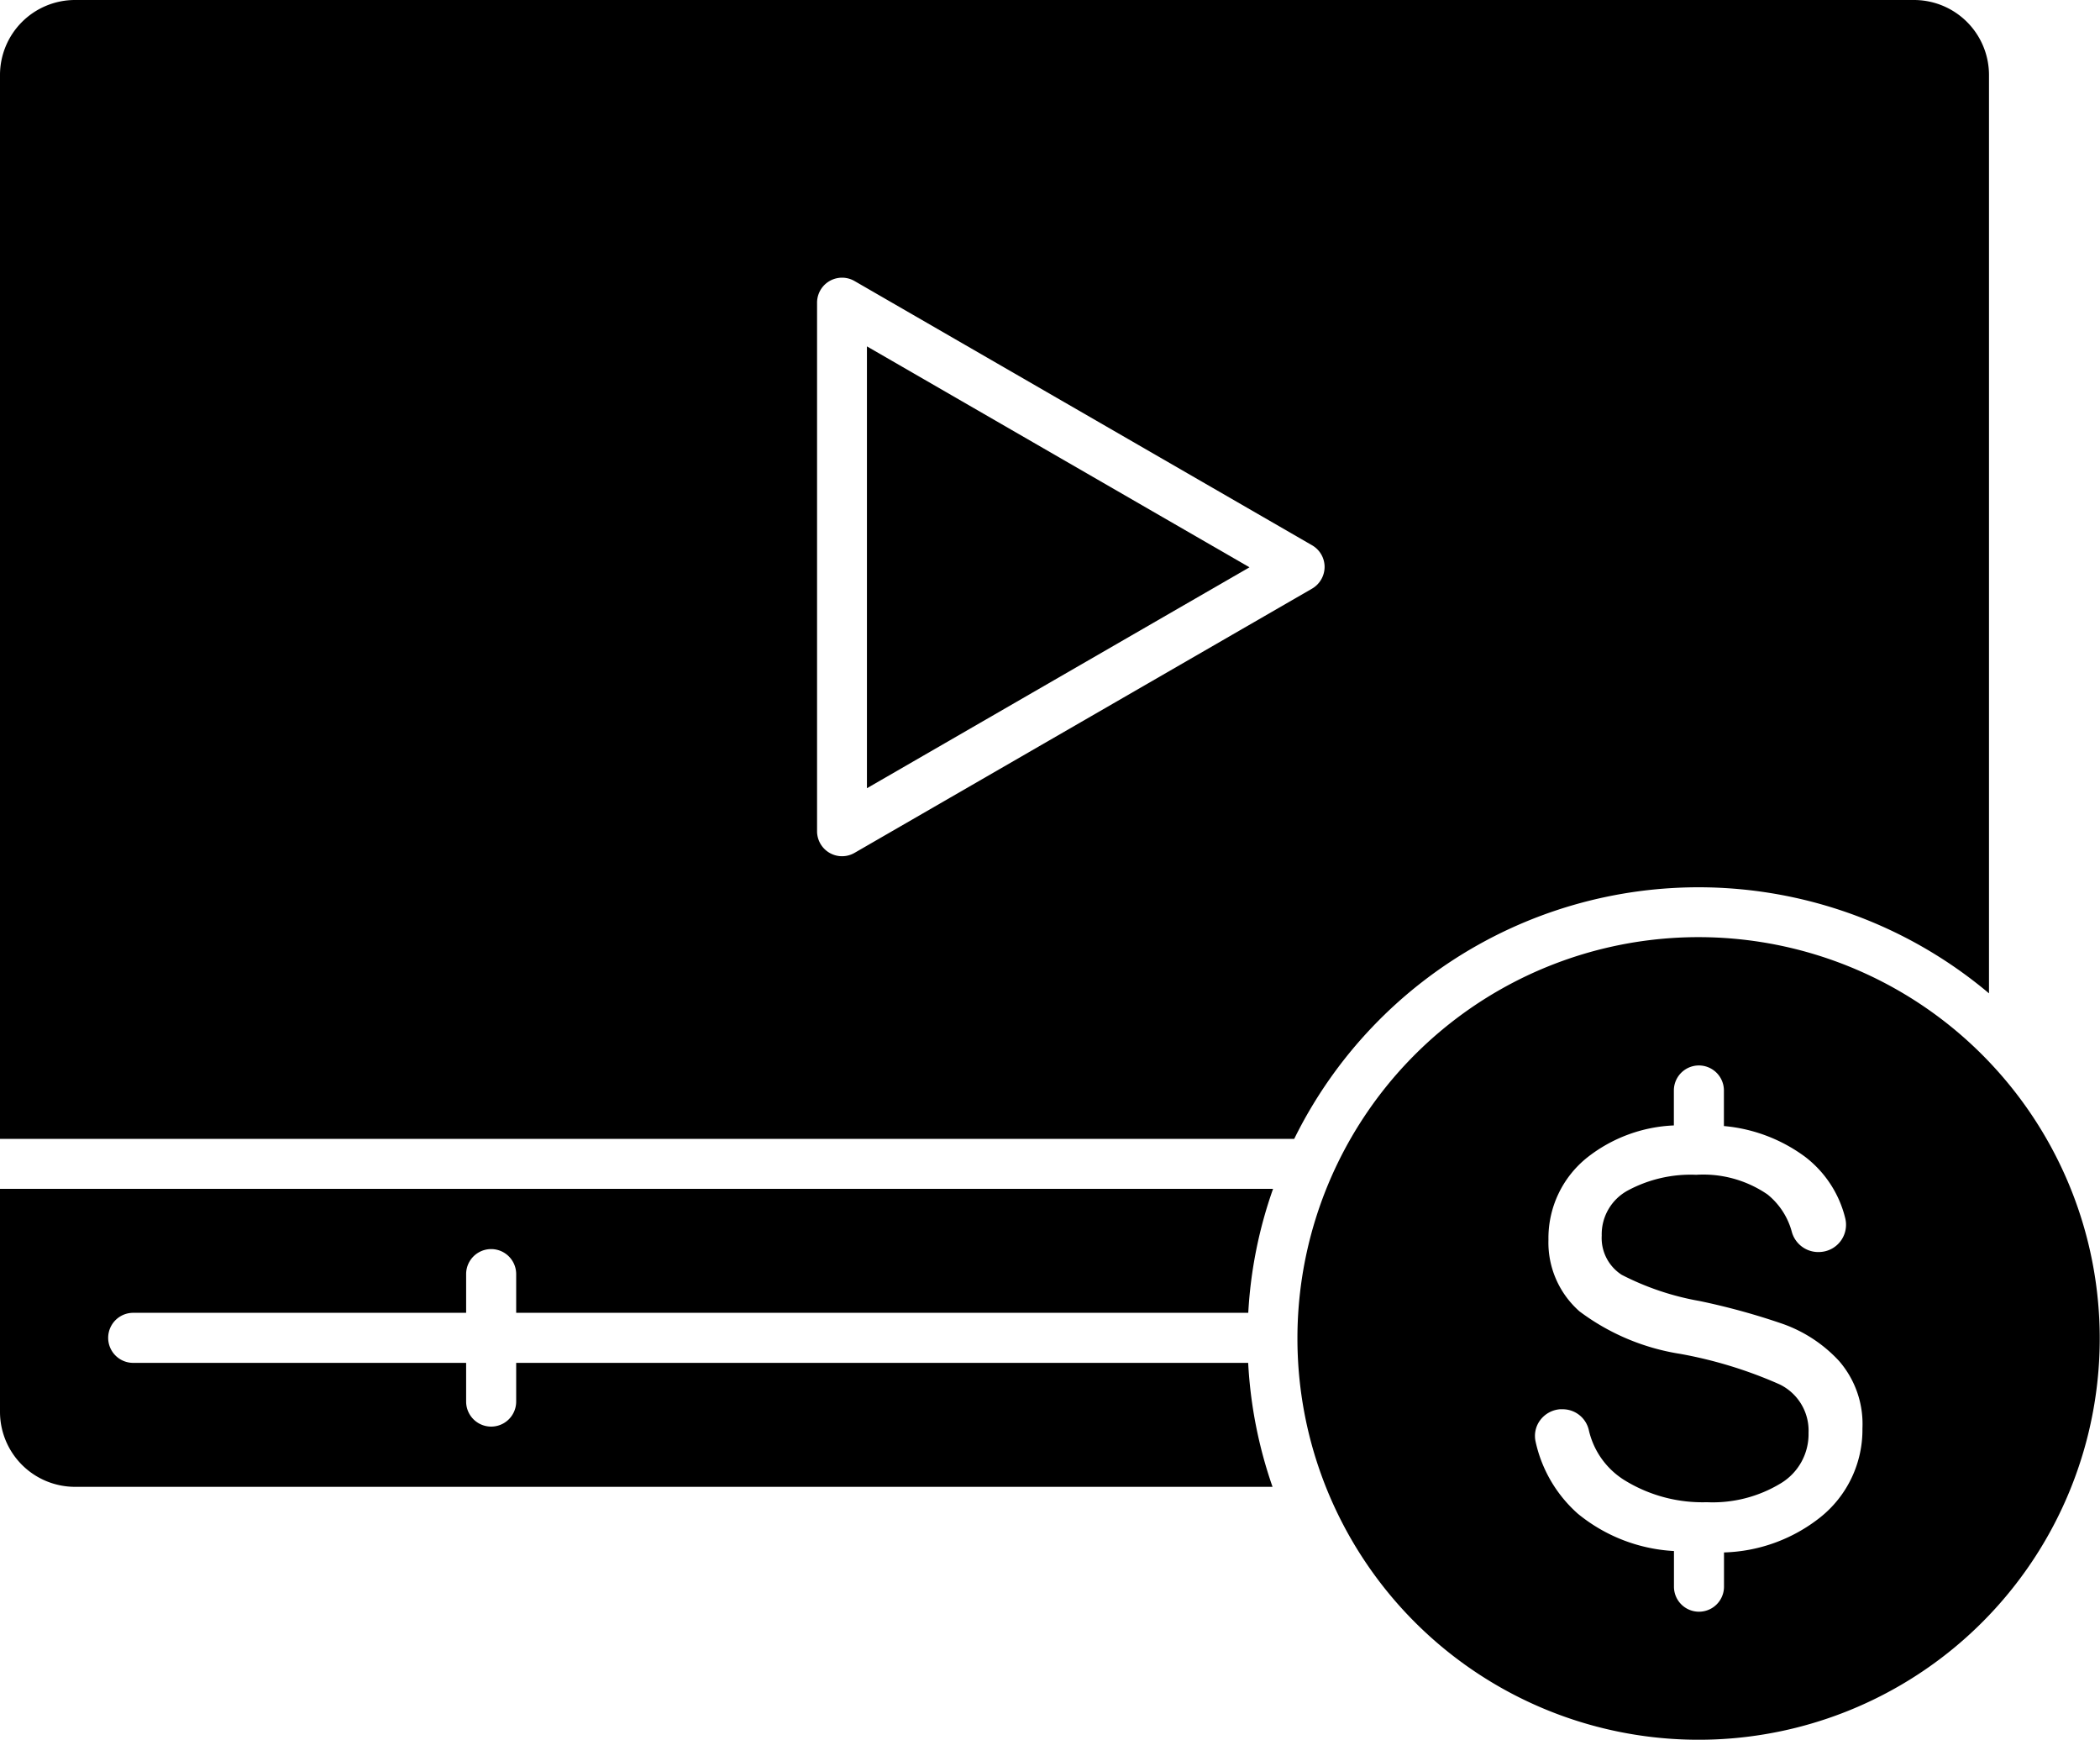 <svg xmlns="http://www.w3.org/2000/svg" width="24.044" height="19.917" viewBox="0 0 24.044 19.917">
                            <g id="Grupo_134" data-name="Grupo 134" transform="translate(-401 -881)">
                              <g id="_001-paid-media" data-name="001-paid-media" transform="translate(401 881)">
                                <g id="Grupo_134-2" data-name="Grupo 134" transform="translate(0 0)">
                                  <g id="XMLID_1_" transform="translate(0 0)">
                                    <path id="Caminho_3307" data-name="Caminho 3307" d="M283.679,240.293a4.593,4.593,0,1,1-8,3.082v-.009a4.592,4.592,0,0,1,8-3.073Zm-1.531,4.11a1.1,1.1,0,0,0-.267-.772,1.608,1.608,0,0,0-.639-.423,7.812,7.812,0,0,0-.958-.264,3.125,3.125,0,0,1-.892-.3.5.5,0,0,1-.229-.449.57.57,0,0,1,.3-.517,1.52,1.52,0,0,1,.782-.179,1.3,1.3,0,0,1,.816.225.825.825,0,0,1,.28.434.315.315,0,0,0,.333.224.312.312,0,0,0,.276-.39,1.261,1.261,0,0,0-.46-.7,1.835,1.835,0,0,0-.928-.351v-.407a.286.286,0,1,0-.573,0v.4a1.718,1.718,0,0,0-.988.364,1.181,1.181,0,0,0-.448.945,1.05,1.05,0,0,0,.355.819,2.586,2.586,0,0,0,1.154.487,4.99,4.99,0,0,1,1.135.348.588.588,0,0,1,.334.556.657.657,0,0,1-.32.579,1.5,1.5,0,0,1-.845.215,1.7,1.7,0,0,1-.952-.258.914.914,0,0,1-.4-.573.307.307,0,0,0-.3-.233l-.029,0a.313.313,0,0,0-.228.127.3.3,0,0,0-.051.244,1.54,1.54,0,0,0,.484.825,1.9,1.9,0,0,0,1.1.427v.408a.286.286,0,0,0,.573,0v-.392a1.857,1.857,0,0,0,1.1-.4A1.281,1.281,0,0,0,282.148,244.4Z" transform="translate(-260.824 -228.051)" />
                                    <path id="Caminho_3308" data-name="Caminho 3308" d="M10,290.29H24.576a5.083,5.083,0,0,0-.284,1.419H15.91v-.443a.286.286,0,0,0-.573,0v.443H11.525a.286.286,0,1,0,0,.573h3.812v.443a.286.286,0,1,0,.573,0v-.443h8.381a5.127,5.127,0,0,0,.279,1.419H10.858a.859.859,0,0,1-.858-.858Z" transform="translate(-10 -276.681)" />
                                    <path id="Caminho_3309" data-name="Caminho 3309" d="M32.773,47.768V58.281a5.161,5.161,0,0,0-7.955,1.666H10V47.768a.859.859,0,0,1,.858-.858H31.914a.859.859,0,0,1,.859.858ZM25.166,53.4a.286.286,0,0,0-.143-.248l-5.239-3.025a.286.286,0,0,0-.429.248v6.05a.286.286,0,0,0,.429.248l5.239-3.025A.289.289,0,0,0,25.166,53.4Z" transform="translate(-10 -46.91)" />
                                    <path id="Caminho_3310" data-name="Caminho 3310" d="M191.9,120.349l-4.38,2.529V117.82Z" transform="translate(-177.594 -113.855)" />
                                  </g>
                                </g>
                              </g>
                            </g>
                          </svg>